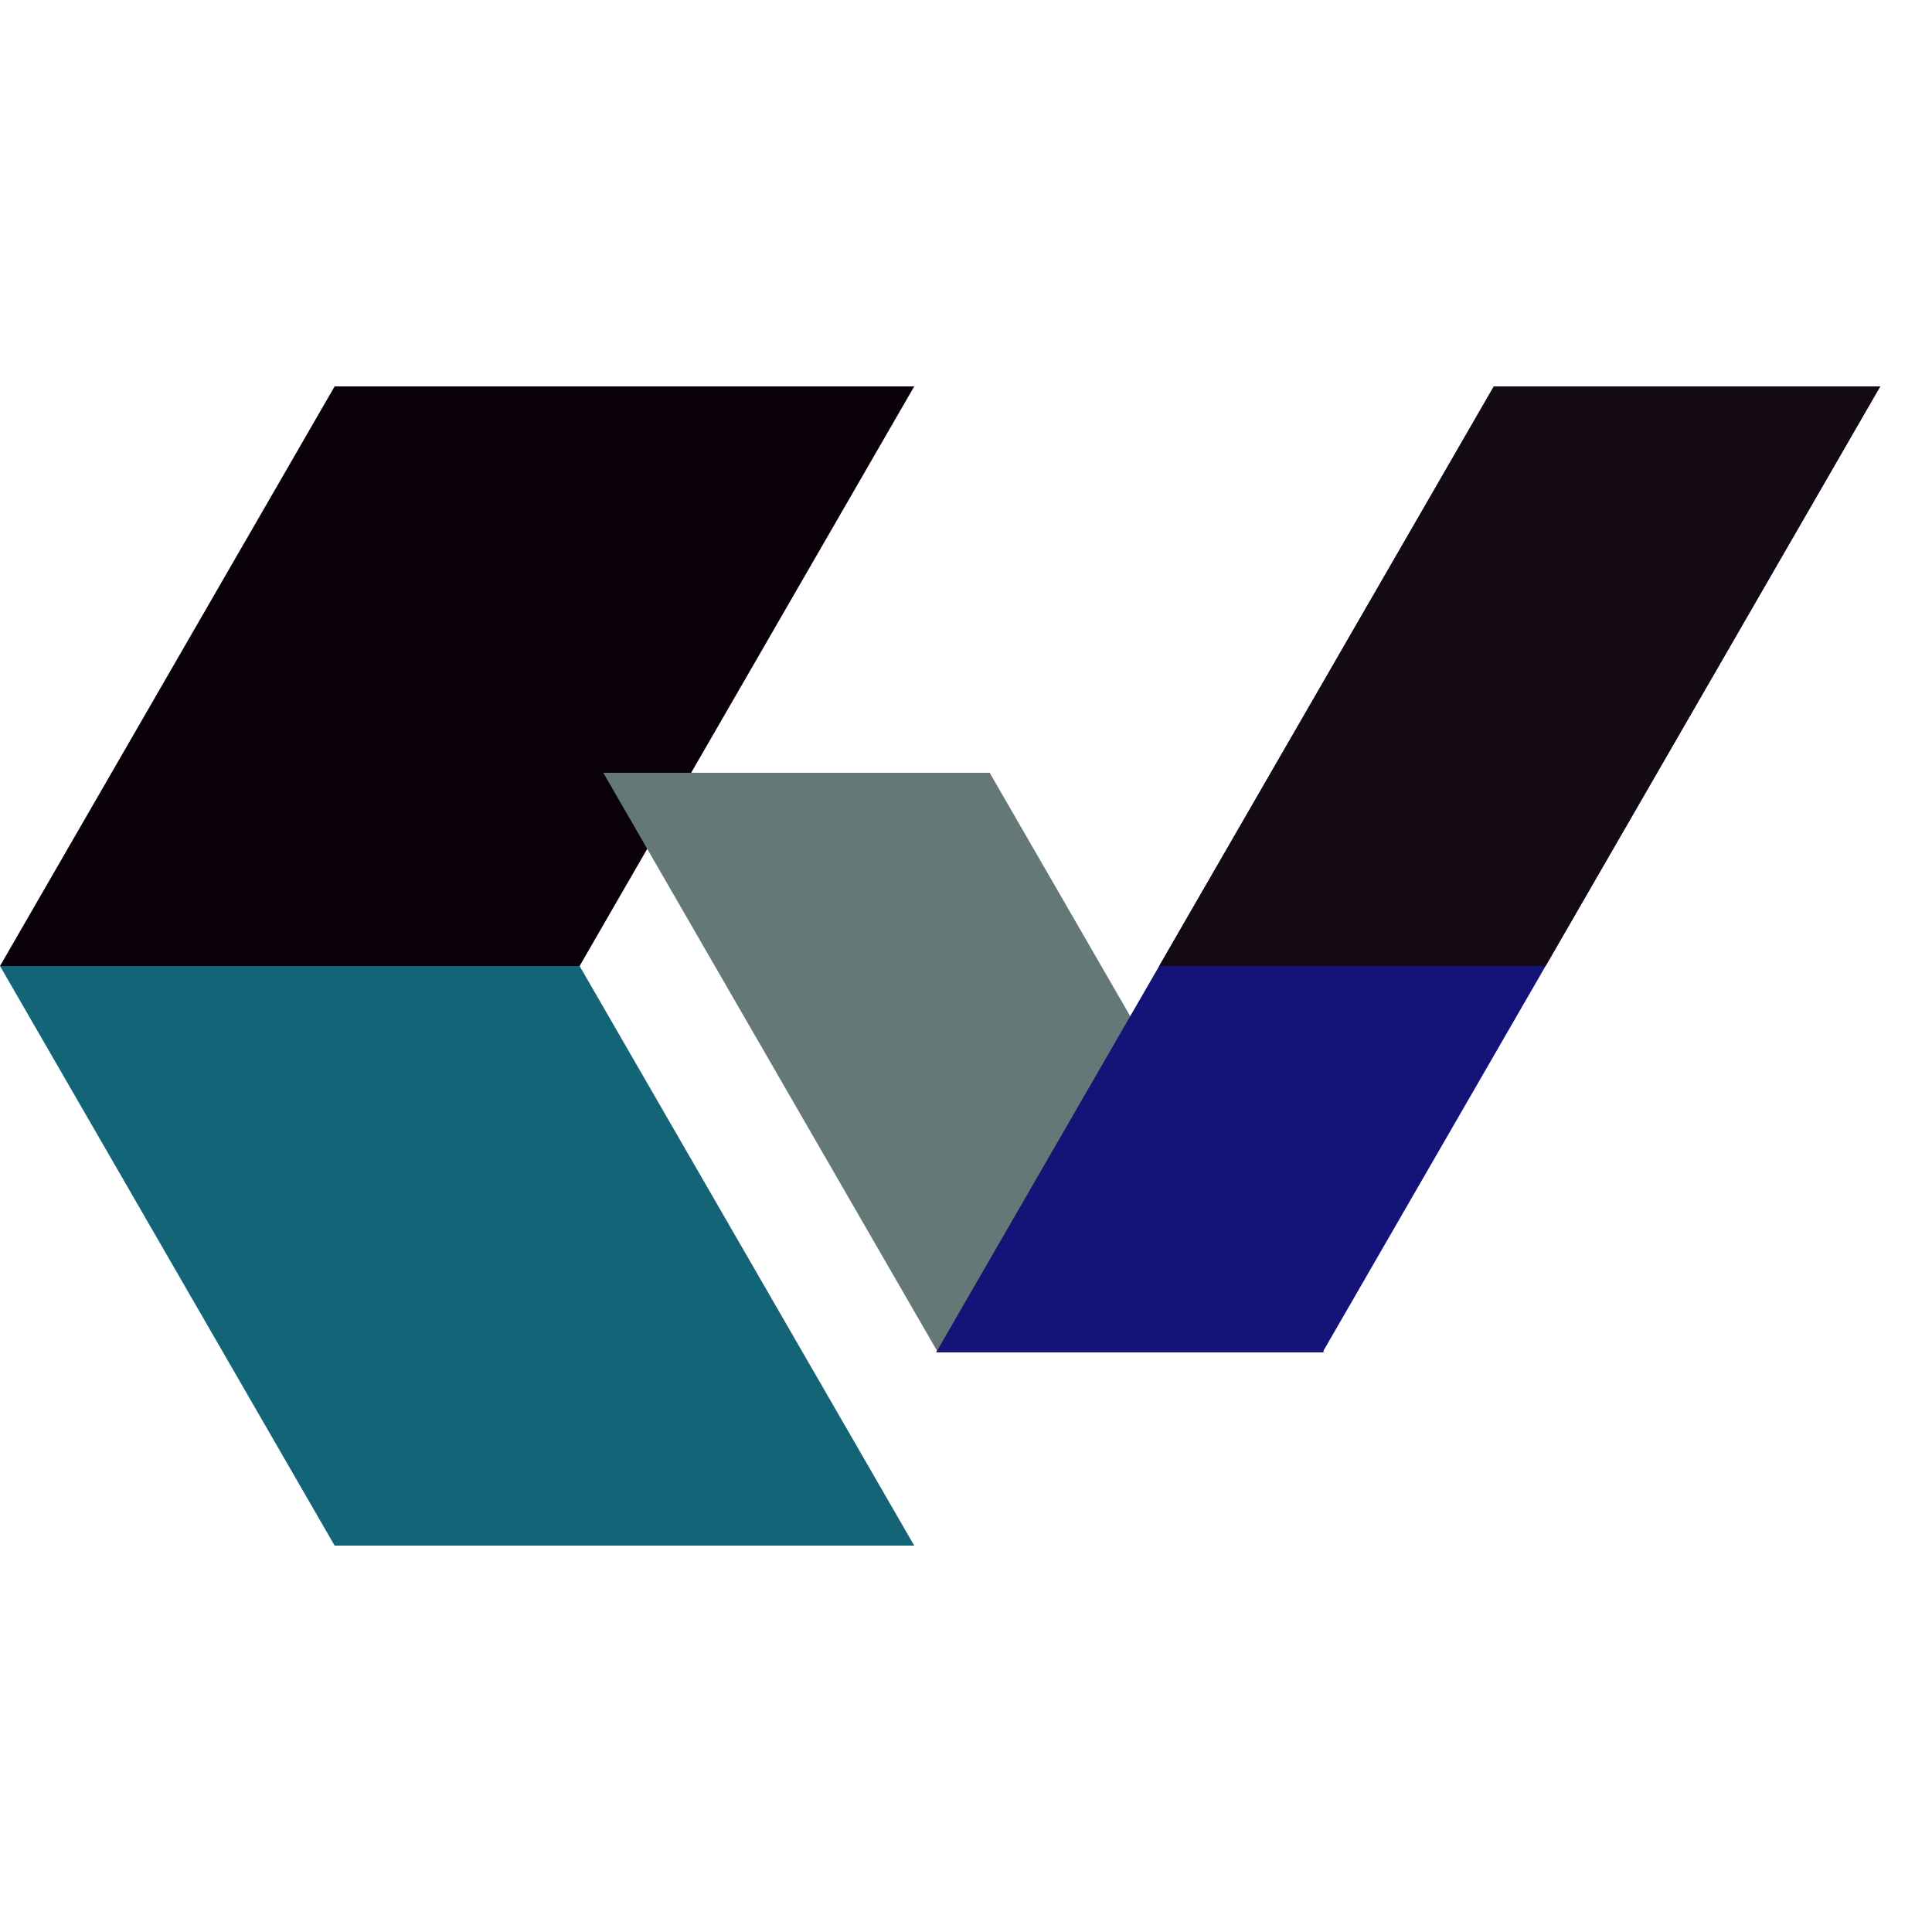 <!--<svg viewBox="-6 -6 12 12" xmlns="http://www.w3.org/2000/svg">-->
<svg viewBox="-5 -5 10 10" xmlns="http://www.w3.org/2000/svg">
  <!--<circle cx="0.1" cy="-0.4" r="5.5" stroke="black" stroke-width="0.2" fill="white" />-->
  <rect x="-5" y="-3" width="3" height="3" transform="skewX(-30)" fill="rgb(10, 0, 10)" />
  <rect x="-5" y="0" width="3" height="3" transform="skewX(30)" fill="rgb(20, 100, 120)" />
  <rect x="-1.3" y="-1" width="2" height="3" transform="skewX(30)" fill="rgb(100, 120, 120)" />
  <rect x="1" y="-3" width="2" height="5" transform="skewX(-30)"  fill="rgb(20, 20, 120)"/>
  <rect x="1" y="-3" width="2" height="3" transform="skewX(-30)" fill="rgb(20, 10, 20)" />
</svg>